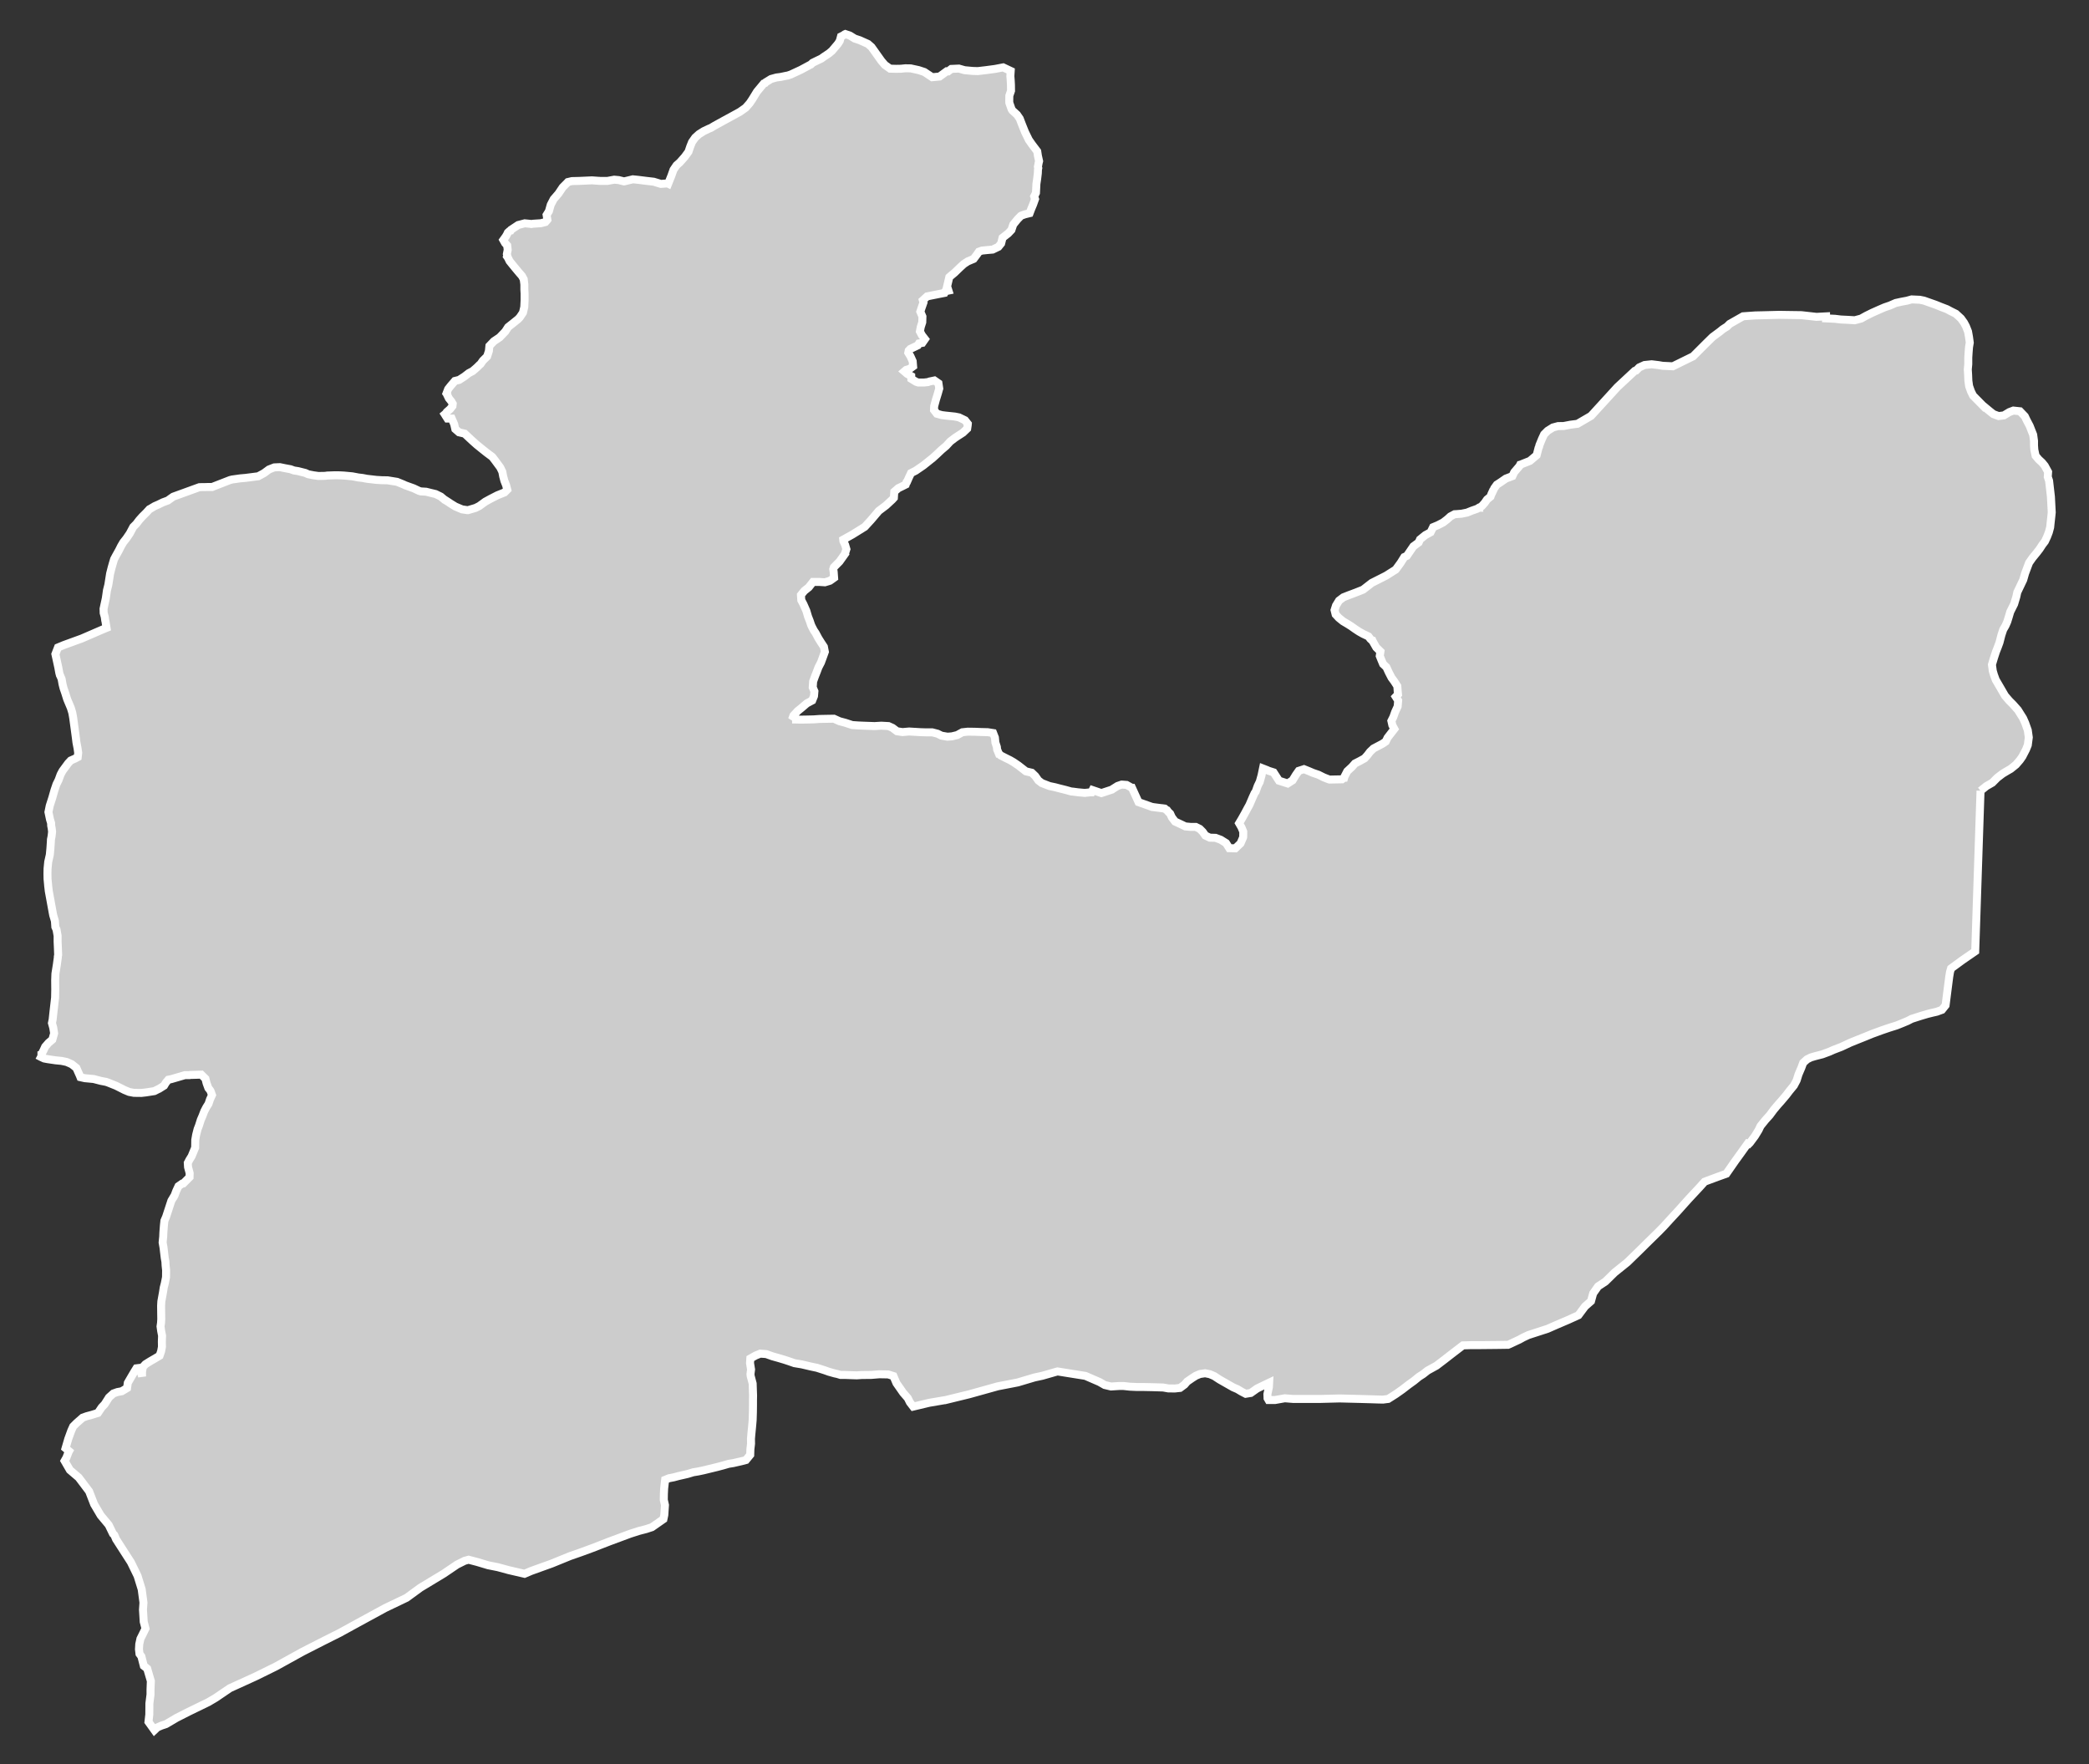 <?xml version="1.0" encoding="utf-8"?>
<!-- Generator: Adobe Illustrator 16.0.4, SVG Export Plug-In . SVG Version: 6.00 Build 0)  -->
<!DOCTYPE svg PUBLIC "-//W3C//DTD SVG 1.1//EN" "http://www.w3.org/Graphics/SVG/1.1/DTD/svg11.dtd">
<svg version="1.1" id="Layer_1" xmlns="http://www.w3.org/2000/svg" xmlns:xlink="http://www.w3.org/1999/xlink" x="0px" y="0px"
	 width="300.785px" height="254.012px" viewBox="-137.954 -116.321 300.785 254.012"
	 style="enable-background:new -137.954 -116.321 300.785 254.012;" xml:space="preserve">
<rect x="-137.954" y="-116.321" width="300.785" height="254.012" fill="#333333" stroke="none"/>
<g id="Layer_120">
	<path id="Swabi" style="fill:#CCCCCC;stroke:#FFFFFF;stroke-width:1.15;" d="M-132.562,35.604L-132.562,35.604l0.501,0.264
		l0.465,0.213l0.501,0.096l1.145,0.168l0.847,0.082l0.745,0.156l0.727,0.32l0.674,0.537l0.328,0.74l0.161,0.357l0.095,0.238
		l0.638,0.143l1.026,0.096l0.243,0.023l0,0l1.014,0.264l0.733,0.143h0.023l0.34,0.119l1.127,0.453l1.228,0.619l0.638,0.262
		l0.698,0.133l1.061,0.012l0.644-0.072l1.223-0.191l0.626-0.311l0.06-0.023l0.721-0.453l0.257-0.428l0.363-0.43l0.382-0.072
		l2.003-0.584h0.644l0.083-0.023l1.627-0.047l0.597,0.584l0.161,0.643l0.256,0.705l0.257,0.322l0,0l0.071,0.129l0.197,0.549
		l-0.257,0.572l-0.024,0.049l-0.22,0.656l-0.316,0.5l-0.286,0.549l-0.012,0.023l-0.244,0.643l-0.257,0.598l-0.256,0.809
		l-0.203,0.525l-0.208,0.822l-0.125,0.729l-0.013,1.096l-0.256,0.633l-0.257,0.619l-0.304,0.488l-0.245,0.465l0.036,0.609
		l0.209,0.775l0.024,0.094l-0.013,0.572l-0.9,0.906l-0.161,0.023l-0.536,0.371l-0.315,0.678l-0.256,0.68l-0.042,0.072h-0.013
		l-0.398,0.668l-0.758,2.312l-0.244,0.572l-0.071,0.668l-0.078,1.025l-0.023,0.584l-0.084,0.846l0.132,0.752l0.077,0.68l0.096,0.799
		l0.095,0.535l0.03,0.572l0.071,0.645l-0.012,1.025l-0.173,0.883l-0.155,0.596l-0.113,0.715l-0.232,1.287l-0.035,0.645l0.012,1.121
		l0.012,0.785l-0.035,0.549l-0.072,0.502l0.084,0.619l0.035,0.189l0.102,0.525l-0.03,0.834l0.013,0.775l-0.119,0.633l-0.221,0.643
		l-0.674,0.406l-0.62,0.357l-0.119,0.072l-0.625,0.393l-0.376,0.404l-0.113,0.67v0.678l-0.328-1.227l-0.477,0.059l-0.328,0.525
		l-0.453,0.773l-0.465,0.799l-0.107,0.752l-0.757,0.453l-0.638,0.119l-0.572,0.203l-0.638,0.572l-0.62,0.977l-0.429,0.453
		l-0.537,0.799l-0.876,0.273l-0.757,0.203l-0.561,0.203l-0.87,0.764l-0.501,0.5l-0.28,0.621l-0.429,1.18l-0.388,1.336l0.501,0.416
		l-0.048,0.084l-0.334,0.869l-0.257,0.453l0.758,1.312l1.27,1.084l1.502,1.99l0.722,1.861l0.941,1.596l1.156,1.385l0.614,1.264
		l0.196,0.189l0.251,0.596l2.14,3.328l0.954,1.955l0.596,1.93l0.256,1.92l-0.071,1.025l0.107,1.729l0.257,0.979l-0.245,0.5
		l-0.488,0.979l-0.167,0.773l-0.042,0.729l0.078,0.666l0.268,0.359l0,0l0.352,1.369l0.489,0.395l0.524,1.787l0,0l-0.048,1.229v0.715
		l-0.161,1.275l-0.012,1.598l-0.119,1.062l0.853,1.191l0.417-0.393l0.584-0.252l0.674-0.227l1.514-0.893l1.782-0.906l2.796-1.359
		l1.05-0.619l2.038-1.385l3.708-1.691l2.908-1.432l3.881-2.145l3.04-1.551l2.331-1.168l0.321-0.18l2.193-1.203l3.982-2.17
		l3.088-1.479l1.991-1.455l3.355-2.025l1.919-1.301l1.098-0.547l0.571-0.156l1.27,0.334l1.55,0.465l1.383,0.275l1.586,0.43
		l2.26,0.523l0.947-0.404l2.98-1.074l2.629-1.072l1.573-0.549l1.621-0.596l2.492-0.967l1.865-0.691l1.115-0.416l1.27-0.406
		l1.013-0.262l0.841-0.275l1.657-1.156l0.125-0.596l0.096-1.43l-0.167-0.74l0.012-0.881l0.036-0.764l0.144-1.252l0.554-0.227
		l0.561-0.107l0.119-0.023l0.674-0.18l0.632-0.143l0.709-0.166l0.793-0.24l0.709-0.117l0.745-0.156l2.003-0.488l0.9-0.238
		l0.733-0.215l0.673-0.107l1.097-0.25l0.733-0.191l0.614-0.75l0.023-0.787l0.096-0.822l-0.012-0.703l0.06-0.693l0.102-1.049
		l0.083-0.953l0.035-1.133l0.013-1.002v-0.785l0.012-0.598l-0.036-1.025l-0.023-0.715l-0.292-1.096l-0.024-0.275l0.084-0.654
		l-0.149-0.918l0.042-0.656l0.757-0.43l0.668-0.273l0.858,0.059l0.9,0.322l0.894,0.25l0.841,0.25l0.686,0.227l0.757,0.264
		l1.073,0.178l1.27,0.299l0.9,0.191l1.114,0.357l0.596,0.213l0.853,0.24l0.382,0.082l0.429,0.131h0.596l1.002,0.037l0.757,0.023
		l0.722-0.047l1.377-0.014l1.15-0.094l1.27,0.023l0.757,0.238l0.436,1.025l0.966,1.383l0.661,0.762l0.305,0.609l0.477,0.619
		l2.295-0.549l2.235-0.381h0.06l3.463-0.846l4.107-1.145l2.891-0.561l2.402-0.715l1.162-0.252l2.157-0.619l4.03,0.645l2.027,0.881
		l0.75,0.43l0.906,0.215l1.145-0.072h0.68l0.87,0.096l1.061,0.049h1.038l1.144,0.023l1.562,0.047l0.752,0.133l0.93,0.01l0.751-0.082
		l0.645-0.477l0.381-0.441l0.728-0.502l0.524-0.334l0.596-0.25l0.739-0.107l0.667,0.131l0.645,0.275l0.764,0.5l1.966,1.121
		l0.608,0.262l0.597,0.357l0.596,0.311l0.728-0.119l0.894-0.631l0.143-0.072l0.859-0.418l0.75-0.357l-0.035,0.645l-0.215,1.002
		l0.023,0.596l0.144,0.25h0.931l1.406-0.25l1.18,0.094h3.994l2.718-0.07l2.838,0.07l1.729,0.049l1.062,0.035l0.62,0.012l0.75-0.096
		l1.085-0.689l0.931-0.656l0.93-0.715l0.763-0.549l0.716-0.584l0.596-0.381l0.656-0.514l1.275-0.703l1.144-0.871l0.979-0.762
		l1.68-1.287l1.205-0.037h1.299h0.084l2.289-0.023l1.621-0.023l0.286-0.119l0.811-0.383l0.561-0.262l0.512-0.285l0.764-0.359
		l2.754-0.893l1.275-0.561l1.729-0.74l1.442-0.654l0.954-1.277l0.858-0.75l0.31-1.121l0.703-1.002l1.062-0.703l1.336-1.311
		l1.812-1.455l1.681-1.633l1.109-1.098l1.788-1.752l0.727-0.75l0.848-0.932l1.072-1.156l0.811-0.906l0.835-0.93l1.514-1.621
		l0.752-0.834l1.896-0.703l1.227-0.441l1.276-1.836l0.846-1.168l0.084-0.119l0.871-1.217l0.154,0.049l0.167-0.168l0.728-0.977
		l0.524-0.859l0.273-0.572l0.68-0.846l0.655-0.729l0.562-0.762l0.62-0.74l0.429-0.477l0.787-0.93l0.404-0.537l0.668-0.809
		l0.357-0.67l0.049-0.105l0.262-0.836l0.418-0.977l0.25-0.68l0.548-0.5l0.549-0.275l0.596-0.178l1.073-0.275l1.025-0.381
		l0.584-0.262l1.121-0.43l1.275-0.596l0.881-0.357l1.074-0.43l0.62-0.25l0.607-0.25l0.728-0.264l0.644-0.238l1.049-0.357
		l1.097-0.346l0.859-0.346l0.714-0.299l0.572-0.297l1.265-0.406l1.001-0.299l0.716-0.178l0.632-0.143l0.751-0.275l0.524-0.654
		l0.524-4.102l0.119-0.715l0.144-0.488l1.646-1.205l1.835-1.264l0.764-23.116v0.012l0.835-0.674l0.869-0.501l0.704-0.709
		l0.763-0.584l0.632-0.381l0.548-0.316l0.752-0.608l0.572-0.662l0.357-0.513l0.523-1.013l0.252-0.632l0.143-1.103l-0.143-1.025
		l-0.37-1.037l-0.31-0.698l-0.406-0.644l-0.333-0.536l-0.716-0.805l-0.525-0.524l-0.619-0.721l-0.477-0.823l-0.43-0.739
		l-0.429-0.733l-0.263-0.722l-0.166-0.572l-0.12-0.894l0.311-1.038l0.263-0.804l0.261-0.662l0.252-0.68l0.273-1.061l0.263-0.798
		l0.333-0.572l0.251-0.572l0.227-0.733l0.202-0.685l0.561-1.121l0.31-1.037l0.144-0.662l0.858-1.794l0.262-0.918l0.572-1.526
		l0.501-0.715l0.62-0.757l0.404-0.525l0.383-0.59l0.381-0.501l0.311-0.667l0.25-0.65l0.19-0.709l0.06-0.596l0.096-0.864l0.071-0.686
		l-0.119-2.259l-0.263-2.294l-0.19-0.561l0.048-0.709l-0.478-0.876l-0.381-0.465l-0.501-0.465l-0.44-0.525l-0.18-0.846l-0.047-0.62
		v-0.667l-0.12-0.882l-0.25-0.632l-0.25-0.638l-0.43-0.816l-0.273-0.572l-0.703-0.734l-0.942-0.101l-0.585,0.221l-0.786,0.477
		l-0.763,0.095l-0.751-0.28l-0.549-0.435l-0.68-0.566l-0.047,0.012l-1.646-1.669l-0.299-0.608l-0.273-0.763l-0.107-0.781
		l-0.036-0.876l-0.047-0.757l0.071-0.757v-0.942l0.048-0.757l0.06-0.757l0.107-0.631l-0.107-0.793l-0.143-0.805l-0.299-0.757
		l-0.286-0.53l-0.43-0.596l-0.739-0.679l-0.763-0.382l-0.524-0.28l-0.858-0.328l-0.763-0.31l-0.763-0.269l-0.931-0.327l-0.596-0.12
		l-1.169-0.053l-0.667,0.185l-0.858,0.161l-0.763,0.167l-0.847,0.369l-0.751,0.256l-0.787,0.339l-1.013,0.453l-0.87,0.43
		l-0.716,0.399l-0.918,0.244l-1.001-0.06l-1.002-0.048l-0.847-0.102l-1.288-0.059v-0.292l-1.37,0.072l-2.182-0.245l-3.194-0.047
		l-2.313,0.06l-1.121,0.024l-1.765,0.125l-1.93,1.097l-0.383,0.381l-0.596,0.375l-0.405,0.333l-1.073,0.793l-0.93,0.912
		l-1.872,1.872l-2.921,1.437l-1.453-0.071h-0.025l-0.595-0.102l-0.979-0.119l-1.025,0.107l-0.763,0.346l-0.453,0.453l-0.19,0.048
		l-2.504,2.331l-0.978,1.073l-2.813,3.076l-1.955,1.139l-1.025,0.131l-0.953,0.185l-0.811,0.012l-0.739,0.197l-0.763,0.477
		l-0.513,0.513l-0.299,0.643l-0.381,0.931l-0.048,0.232l-0.072,0.143l-0.273,1.055l-0.966,0.817l-1.264,0.5l-0.071,0.06
		l-0.084,0.012l-0.096,0.185l0,0l-0.75,0.876l-0.263,0.56l-0.942,0.358l-0.369,0.256l-0.334,0.232l0,0l-0.596,0.388l-0.37,0.513
		l-0.25,0.537h-0.023l-0.144,0.31l-0.119,0.352l-0.513,0.429l-0.334,0.483l-0.417,0.465l-0.358,0.22v0.012h-0.023h-0.023
		l-0.048,0.042l-0.072,0.023l-0.13,0.083l-0.8,0.28l-0.667,0.268l-0.786,0.161l-0.752,0.06l-0.25,0.012l-0.597,0.316l-0.477,0.429
		l-0.572,0.441l-0.775,0.4l-0.68,0.28l-0.356,0.733l-0.764,0.417l-0.763,0.62l-0.19,0.429l-0.763,0.56l-0.942,1.377l-0.369,0.161
		l-0.525,0.84l-0.703,0.966l-1.396,0.882l-2.05,1.037l-1.263,0.978l-0.645,0.256l-0.751,0.292l-0.656,0.244l-0.774,0.304
		l-0.632,0.477l-0.441,0.721l-0.203,0.644l0.155,0.626l0.453,0.489l0.62,0.501l0.596,0.352l0.561,0.352l0.572,0.406l0.572,0.375
		l0.573,0.322l0.619,0.292l0.167,0.083l0.262,0.345l0.311,0.292h0.023l0.071,0.155l0.453,0.792l0.597,0.578l-0.096,0.644
		l0.226,0.561l0.252,0.602l0.477,0.453l0.346,0.751l0.394,0.763l0.381,0.513l0.453,0.704l0.048,0.65v0.023l0.048,0.513l-0.322,0.339
		l0.346,0.548l-0.071,0.847l-0.358,0.781l-0.262,0.733l-0.285,0.573l0.142,0.631l0.286,0.525l-0.977,1.264l-0.263,0.548
		l-0.489,0.328l-1.275,0.674l-0.501,0.477l-0.369,0.483l-0.417,0.465l-0.692,0.381l-0.69,0.352l-0.43,0.489l-0.68,0.632
		l-0.393,0.763l-0.048,0.167h-0.024L55.27-4.112l-1.788,0.035L53.398-4.1l-0.751-0.292l-0.763-0.381l-0.787-0.268l-0.572-0.245
		l-0.727-0.292l-0.752,0.244l-0.404,0.572l-0.489,0.798L47.45-3.516l-1.252-0.4l-0.775-1.198l-0.728-0.232l0,0l-0.202-0.096
		l-0.597-0.232L43.682-4.66l-0.263,0.941l-0.023,0.024l-0.263,0.548l-0.286,0.804l0,0L42.68-2.109l-0.286,0.632l-0.453,1.055
		l-0.298,0.537l-0.369,0.691l-0.43,0.769l-0.382,0.638l0.335,0.584l0.262,0.626l-0.012,0.757l-0.013,0.072l-0.369,0.853
		l-0.751,0.721l-0.263-0.012h-0.096l-0.512-0.012L38.58,5.068l-0.763-0.477l-0.752-0.28l-0.822-0.023l-0.644-0.304l-0.381-0.537
		l-0.43-0.429l-0.572-0.281h-0.763l-0.739-0.071l-0.62-0.298l-0.858-0.399l-0.453-0.596L30.532,0.83l-0.25-0.238l0,0l-0.19-0.25
		l-0.096-0.036l-0.238-0.203l-1.693-0.22L28.017-0.13h-0.072l-1.967-0.698L25.037-2.89l0,0h-0.024l-0.751-0.417l-0.154-0.012
		l-0.478-0.035h-0.096l-0.572,0.196l-0.739,0.465l-0.071,0.06l-1.525,0.5l-1.264-0.429l-0.155,0.316h-0.125L18.23-2.157
		l-0.966-0.089l-0.733-0.096l-0.256-0.023l-0.793-0.221l-0.931-0.232l-0.584-0.155l-0.816-0.173l-1.108-0.43l-0.489-0.375
		l-0.44-0.626L10.6-5.066L9.759-5.263L8.68-6.103L8-6.568L7.5-6.86L6.838-7.188L6.129-7.551L5.873-7.814H5.861L5.617-8.41l0,0
		L5.581-8.762L5.372-9.399L5.3-10.121l-0.256-0.655l-0.781-0.125l-0.966-0.024l-0.924-0.036l-0.989-0.012l-0.77,0.083l-0.744,0.405
		l-0.758,0.185l-0.649,0.048l-0.864-0.149l-0.561-0.28l-0.757-0.197h-0.93l-0.758-0.024l-0.619-0.036l-0.125-0.012h-0.108
		l-0.78-0.048l-0.978,0.083l-0.78-0.119l-0.65-0.489l-0.572-0.256l-1.037-0.059l-0.978,0.059l-0.989-0.036l-0.644-0.023l-0.686-0.03
		l-0.895-0.06l-1.001-0.328l-0.829-0.22l-0.805-0.364l-0.828,0.012l-0.626,0.012l-0.632,0.012l-0.835,0.06l-1.073,0.024
		l-0.816,0.012l-0.918-0.023h-0.292l-0.012,0.012l0.208-0.573l0.621-0.673l0.542-0.435l0.757-0.65l0.203-0.107l0.578-0.31
		l0.256-0.632l0.06-0.686l-0.244-0.572l0.06-0.852l0.256-0.709l0.257-0.65l0.256-0.679l0.358-0.686l0.304-0.829l0.256-0.709
		l-0.137-0.722l-0.363-0.548l-0.024-0.035l-0.394-0.626l-0.411-0.77l-0.256-0.375l-0.274-0.525l-0.119-0.256l-0.197-0.59
		l-0.244-0.62l-0.244-0.829l-0.411-0.93l-0.066-0.131l-0.256-0.478l-0.048-0.745l0.334-0.417l0.155-0.185l0.638-0.513l0.607-0.769
		h0.865l0.846,0.054l0.722-0.221l0.268-0.185l0.34-0.245l-0.059-0.816l-0.061-0.417l0,0l0.084-0.28l0.816-0.828l0.805-1.127
		l-0.012-0.047l0.196-0.608l-0.185-0.626l-0.244-0.524l0,0l-0.024-0.221l1.317-0.733l1.783-1.109l0.905-0.989l1.108-1.306
		l1.05-0.793l0.906-0.84l0.221-0.245l0.059-0.882l0.585-0.512l0.44-0.209l0.626-0.315l0.107-0.328l0.071-0.048l0.28-0.638
		l0.298-0.632l0.68-0.346L-5-49.307l1.271-1.014l0.023-0.012l0.645-0.584l0.673-0.638l0.668-0.56l0.59-0.644l0.721-0.548
		l0.549-0.358l0.561-0.363l0.607-0.578l0.078-0.525l0,0l0.012-0.167L0.991-55.81l-0.864-0.417l-0.59-0.119l-1.317-0.137
		l-0.572-0.072l-0.709-0.197l-0.412-0.536l0,0l0.024-0.537l0.256-0.953l0.023-0.072l0.269-0.871l0.155-0.56l0.029-0.096
		l-0.113-0.757l-0.584-0.405l-0.709,0.149l-0.221,0.083l-0.549,0.06h-0.852l-0.311-0.107l-0.68-0.417l-0.012-0.399l-0.59-0.328
		l-0.399-0.345l0.257-0.221l0.512-0.155l0.489-0.357l-0.06-0.733l-0.322-0.715l-0.315-0.513l0.06-0.298l0.232-0.245l1.073-0.512
		l0.173-0.28l0.488-0.083l0.375-0.536l-0.435-0.561L-5.5-68.602l0.119-0.638l0.221-0.685l0.023-0.817l-0.304-0.709l0.196-0.584
		l0.257-0.733l-0.09-0.316l0.614-0.561l1.538-0.31l0.966-0.19l0.131-0.245l0.44-0.089l-0.185-0.584l-0.012-0.012l0.316-1.341
		l0.125-0.113l0.644-0.536L0.257-77.8l0.561-0.513l0.59-0.387l0.072-0.024l0.756-0.322l0.501-0.667l0.257-0.37l0.256-0.095
		l0.174-0.06l0.744-0.077l0.805-0.071l0.829-0.4l0.394-0.489l0.202-0.811l0.811-0.632l0.471-0.5l0.257-0.769l0.614-0.757
		l0.477-0.489l0.083-0.048l0.525-0.185l0.661-0.161l0.244-0.644l0.257-0.608l0.28-0.787l-0.125-0.376l0.256-0.513l0.035-0.685
		l0.03-0.62l0.107-0.709l0.096-0.805l0.023-0.537l0.042-0.208l-0.054-0.196l0,0l0.065-0.316l0.036-0.208l0.071-0.28L11.488-93.9
		l-0.096-0.631l-0.757-1.002l-0.453-0.65l-0.548-1.121l-0.489-1.222l-0.269-0.709l-0.398-0.573l-0.65-0.59L7.697-100.6l-0.322-0.918
		l-0.012-0.256l0.012-0.769l0.244-0.709l-0.012-0.864l-0.035-0.638l-0.048-0.608l0.048-0.745l-1.085-0.513l-1.15,0.221l-1.282,0.172
		l-1.222,0.143l-0.745-0.023l-1.156-0.107l-0.816-0.232l-1.091,0.048l-0.459,0.352l-0.197-0.012l-1.037,0.757l-1.061,0.101
		l-0.43-0.286l-0.709-0.471l-0.816-0.269l-1.15-0.25l-0.757-0.012l-0.633,0.065l-0.709,0.012l-0.864-0.024l-0.757-0.537l-0.501-0.59
		l-0.59-0.829l-0.388-0.548l-0.429-0.602L-12.987-110l-1.169-0.524l-0.733-0.245l-0.697-0.429l-0.649-0.221l-0.084,0.036
		l-0.256,0.172l-0.096,0.048l-0.196,0.096l-0.173,0.638l-0.257,0.406l-0.864,1.025l-0.023,0.012l-0.382,0.328l-0.769,0.513
		l-0.048,0.035l-0.304,0.221l-0.561,0.268l-0.697,0.34l-0.257,0.245l-0.035,0.012l-1.407,0.757l-1.454,0.674l-0.436,0.148
		l-0.161,0.024l-0.864,0.179l-0.602,0.078l-0.77,0.214l-0.757,0.465l-0.107,0.125l-0.185,0.059l-0.978,1.175l-0.703,1.145
		l-0.346,0.513l-0.584,0.662l-0.829,0.584l-1.335,0.733l-0.9,0.489l-1.419,0.781l-0.524,0.316l-0.256,0.101l-0.769,0.364
		l-0.68,0.429l-0.555,0.5l-0.447,0.632l-0.257,0.638l-0.256,0.757l-0.542,0.745l-0.703,0.793l-0.478,0.423l-0.441,0.65l-0.304,0.853
		l-0.453,1.138l-0.071-0.036l-0.989,0.072l-1.037-0.316l-1.085-0.125l-1.139-0.143l-0.77-0.078l-1.257,0.304h-0.012l-0.77-0.191
		l-0.644-0.059l-0.978,0.179h-1.049l-0.125-0.012h-0.061l-0.989-0.071l-1.865,0.083l-1.014,0.023l-0.59,0.137l-0.12,0.131
		l-0.626,0.626l-0.619,0.918l-0.686,0.793l-0.328,0.632l-0.095,0.185l-0.257,0.912l-0.334,0.542l0.113,0.691l-0.035,0.048l0,0
		l-0.257,0.286l-0.661,0.167l-1.098,0.072l-0.256,0.042l-0.209-0.03l-0.745-0.072l-0.941,0.245l-1.013,0.673l-0.048,0.083h-0.013
		l-0.173,0.113l-0.244,0.221l-0.144,0.304l-0.16,0.269l-0.352,0.489l0.256,0.453l0.304,0.34l0.072,0.631l-0.12,0.614l0.06,0.232
		l-0.035,0.107l0.096,0.137h0.012l0.256,0.525l0.638,0.792l0.698,0.841l0.446,0.512l0.257,0.477l0.09,0.745v0.721l0.035,0.608v0.501
		v0.417l-0.048,1.002l-0.185,0.804l-0.441,0.656l-0.244,0.268l-0.805,0.649l-0.649,0.513l-0.411,0.637l-0.805,0.84l-0.835,0.561
		l-0.644,0.673l-0.072,0.727l-0.256,0.787l-0.614,0.608l-0.34,0.489l-0.137,0.107l-0.023,0.024l-0.388,0.381l-0.578,0.501
		L-70.45-62.6l-0.632,0.489l-0.757,0.489l-0.614,0.149l-0.596,0.691l-0.376,0.477l0,0l-0.244,0.638l0.119,0.167v0.065l0.221,0.459
		l0.352,0.44l0.208,0.353l-0.035,0.322l-0.34,0.435l-0.489,0.43l-0.125,0.196l-0.155,0.131l0.144,0.221v0.012l0.244,0.381h0.614
		l0.352,0.805l0.161,0.709l0.536,0.465l0.817,0.191l0.757,0.709l0.399,0.37l0.578,0.513l0.853,0.691l0.584,0.465l0.799,0.596
		l0.352,0.453l0.793,1.073l0.304,0.626l0.125,0.673l0.036,0.119l0.131,0.501l0.256,0.65l0.161,0.631l-0.393,0.394l-0.668,0.268
		l-0.357,0.143l-0.793,0.406l-0.209,0.107l-0.739,0.405l-0.87,0.632l-0.536,0.269l-1.085,0.322h-0.102l-0.757-0.113l-0.972-0.412
		l-0.674-0.417l-0.292-0.197l-0.602-0.387h-0.012l-0.513-0.429l-0.745-0.364l-0.62-0.149l-0.745-0.185l-0.77-0.047l0,0l-0.268-0.083
		l-0.757-0.358l-0.877-0.316l-0.322-0.119h-0.012l-0.256-0.125l-0.924-0.375l-1.371-0.221l-0.805-0.012l-0.388-0.023l0,0
		l-0.405-0.024l-1.383-0.161l-0.191-0.036l-0.404-0.078l-0.501-0.06h-0.048l-0.954-0.179l-1.204-0.113h-0.018l-0.423-0.023
		l-0.358-0.012h-0.023h-0.399l0,0h-0.173l-1.014,0.036l-0.22,0.036l-0.221,0.012h-0.024l-0.805,0.012l-0.686-0.095l-0.769-0.149
		l-0.424-0.191l-1.036-0.262l-0.603-0.095l-0.488-0.179l-0.806-0.149l-0.721-0.149l-0.363,0.012l-0.453,0.023l-0.757,0.298
		l-0.71,0.524l-0.828,0.453l-0.918,0.119l-0.948,0.12l-0.732,0.065l-1.187,0.167l-0.28,0.077h-0.012l-2.283,0.888l-0.28,0.113h-0.28
		h-0.405l-0.424,0.013h-0.369l-0.363,0.012l-3.762,1.365l-0.369,0.256l-0.399,0.292l-0.722,0.268l-0.661,0.322l-0.524,0.227
		l-0.68,0.405l-0.078,0.036l-0.482,0.525l-0.542,0.536l-0.447,0.5l-0.429,0.561l-0.43,0.429l-0.501,0.942l-0.5,0.733l-0.436,0.549
		l-0.322,0.548l-0.292,0.584l-0.465,0.834l-0.244,0.459l-0.215,0.721l-0.137,0.489l-0.221,0.87l-0.257,1.622l-0.196,0.781
		l-0.167,1.162l-0.185,0.852l-0.137,0.644l0.017,0.602l0.156,0.561l0.07,0.524l0.024,0.071l0.161,0.99l-0.596,0.245l-2.957,1.281
		l-2.587,0.942l-0.853,0.352l0,0l-0.37,0.954l0.418,1.919l0.143,0.781l0.078,0.292l0.012,0.012l0.244,0.572l0.132,0.745l0.148,0.59
		l0.232,0.667l0.292,0.93l0.28,0.668l0.244,0.578l0.209,0.691l0.071,0.393l0.06,0.34l0.305,2.271l0.089,0.673l0.071,0.584
		l0.161,0.841l0.096,0.673l-0.072,0.62l-0.393,0.209l-0.608,0.269l-0.369,0.393l-0.316,0.429l-0.5,0.68l-0.28,0.524l-0.281,0.77
		l-0.315,0.638l-0.292,0.864l-0.31,1.091l-0.364,1.132l-0.185,0.906l0.221,1.049l0.161,0.536l0.012,0.376l0.071,0.357l0.06,0.513
		l-0.071,0.644l-0.096,0.477v0.012l-0.012,0.316l-0.065,0.966l-0.084,0.906l-0.231,1.025l-0.096,0.989l-0.012,0.704l0.012,0.745
		l0.083,0.894v0.048l0.096,0.828l0.173,0.943l0.256,1.406l0.149,0.816l0.06,0.305l0.244,0.828l0.06,0.857l0,0l0.173,0.389
		l0.155,0.881v0.859l0.042,0.906l0.036,0.99l-0.048,0.25v0.131l-0.138,1.014l-0.209,1.311l-0.035,0.955l0.012,1.311l-0.023,1.191
		l-0.232,2.027l-0.119,1.121l-0.102,0.5l0.185,0.668l0.131,0.811l-0.256,0.906l-0.549,0.465l-0.488,0.561l-0.232,0.512l-0.376,0.727
		h-0.501"/>
</g>
<g id="Layer_1_1_">
</g>
</svg>

